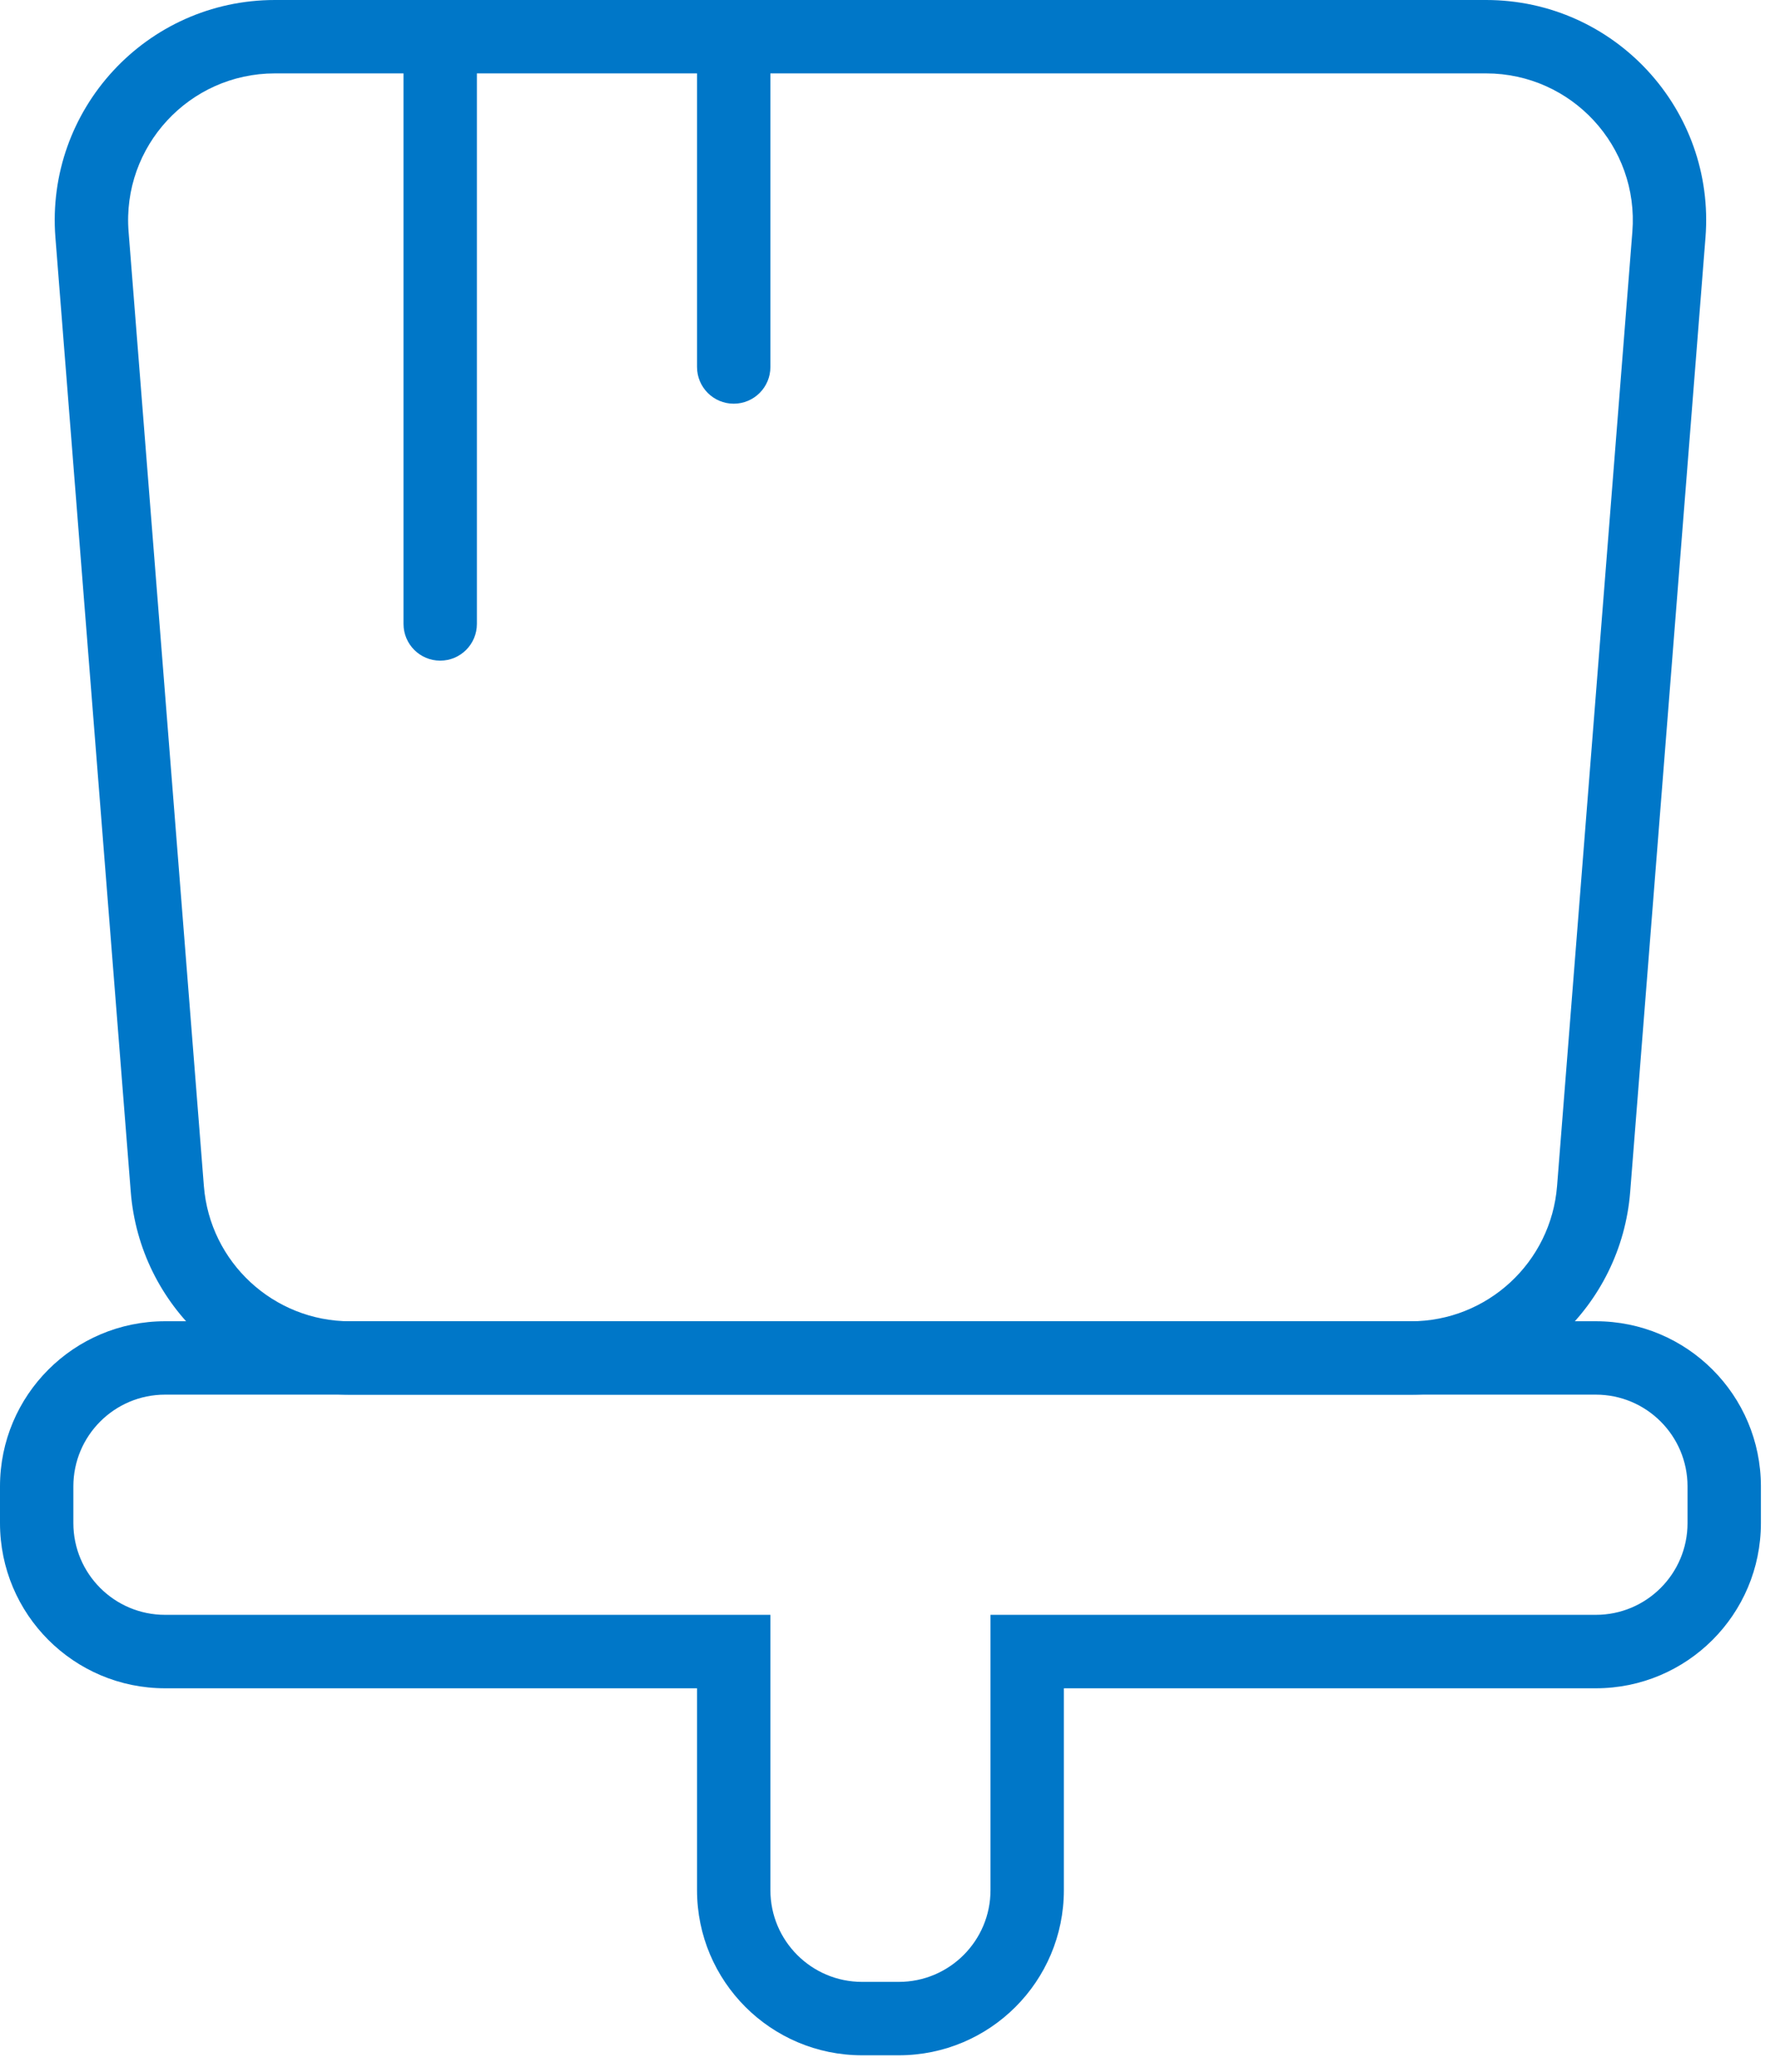 <svg width="36" height="42" viewBox="0 0 36 42" fill="none" xmlns="http://www.w3.org/2000/svg">
<path fill-rule="evenodd" clip-rule="evenodd" d="M30.14 1.488H5.575C3.839 1.488 2.471 2.968 2.608 4.699L4.135 24.044C4.257 25.592 5.549 26.786 7.102 26.786H28.613C30.166 26.786 31.457 25.592 31.58 24.044L33.107 4.699C33.243 2.968 31.876 1.488 30.14 1.488ZM5.575 0C2.971 0 0.92 2.22 1.124 4.816L2.652 24.161C2.835 26.483 4.773 28.274 7.102 28.274H28.613C30.942 28.274 32.88 26.483 33.063 24.161L34.59 4.816C34.795 2.22 32.744 0 30.14 0H5.575Z" fill="#0077C8"/>
<path fill-rule="evenodd" clip-rule="evenodd" d="M15.625 32.737V38.318C15.625 39.345 16.458 40.178 17.485 40.178H18.229C19.256 40.178 20.089 39.345 20.089 38.318V32.737H32.366C33.393 32.737 34.226 31.905 34.226 30.877V30.133C34.226 29.106 33.393 28.273 32.366 28.273H3.348C2.321 28.273 1.488 29.106 1.488 30.133V30.877C1.488 31.905 2.321 32.737 3.348 32.737H15.625ZM3.348 34.226C1.499 34.226 0 32.727 0 30.877V30.133C0 28.284 1.499 26.785 3.348 26.785H32.366C34.215 26.785 35.714 28.284 35.714 30.133V30.877C35.714 32.727 34.215 34.226 32.366 34.226H21.577V38.318C21.577 40.167 20.078 41.666 18.229 41.666H17.485C15.636 41.666 14.137 40.167 14.137 38.318V34.226H3.348Z" fill="#0077C8"/>
<path d="M8.184 1.488C8.184 1.077 8.517 0.744 8.928 0.744C9.339 0.744 9.672 1.077 9.672 1.488V12.649C9.672 13.06 9.339 13.393 8.928 13.393C8.517 13.393 8.184 13.06 8.184 12.649V1.488Z" fill="#0077C8"/>
<path d="M14.137 1.488C14.137 1.077 14.47 0.744 14.881 0.744C15.292 0.744 15.625 1.077 15.625 1.488V7.44C15.625 7.851 15.292 8.184 14.881 8.184C14.47 8.184 14.137 7.851 14.137 7.44V1.488Z" fill="#0077C8"/>
</svg>
